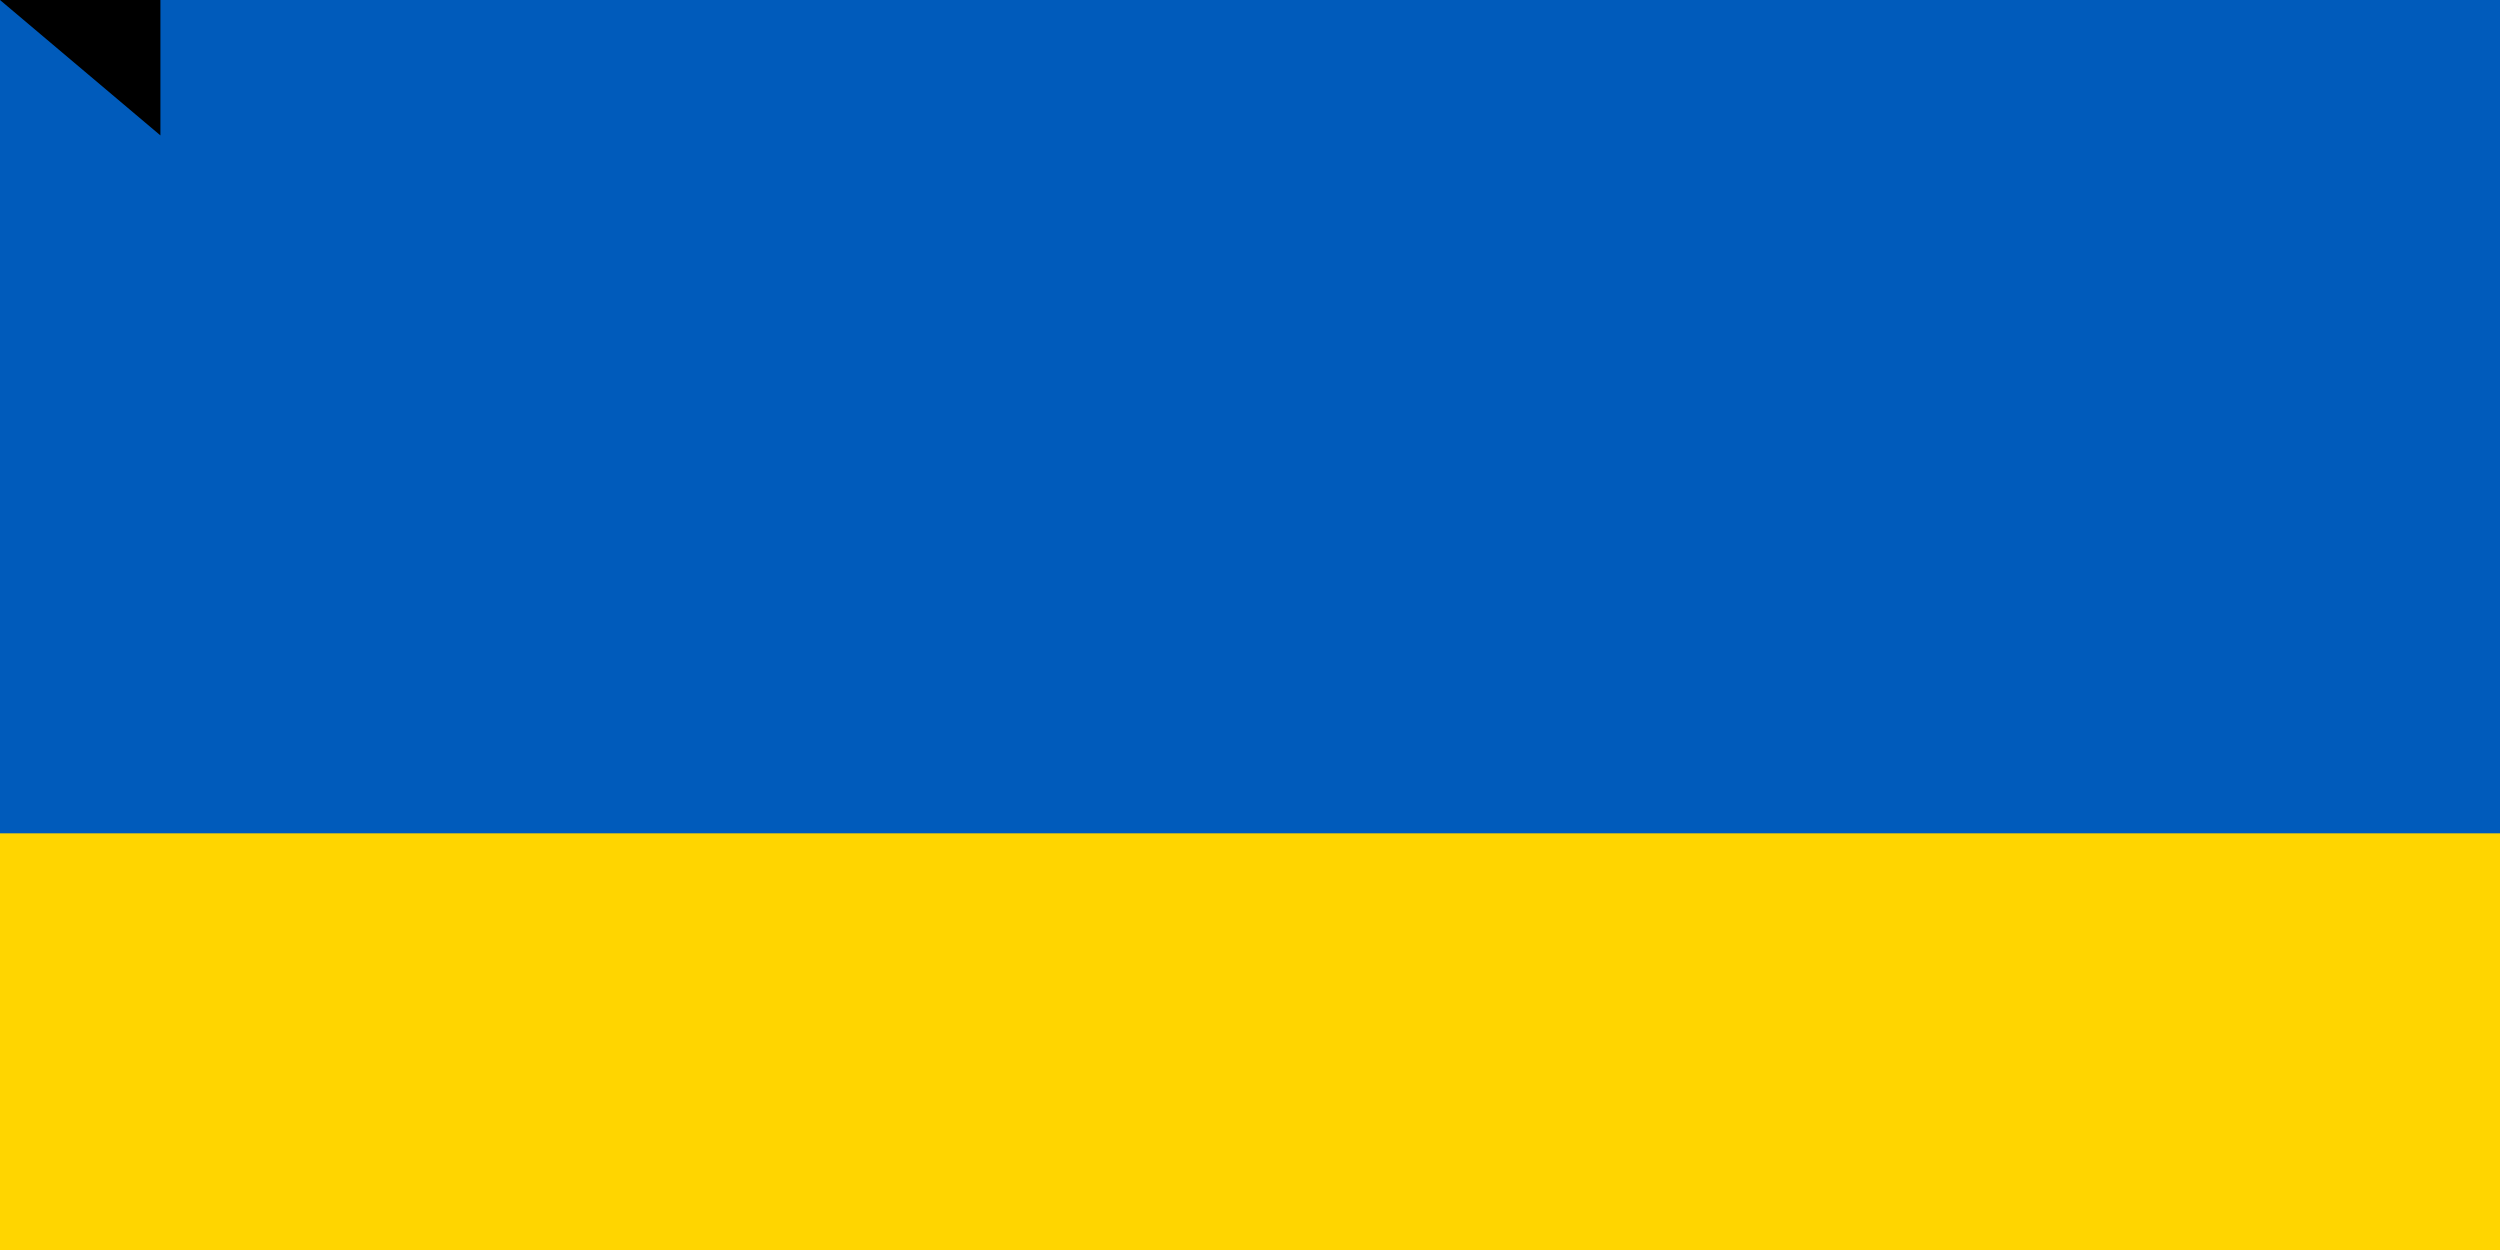 <svg xmlns="http://www.w3.org/2000/svg" width="1200" height="600">
<rect width="1200" height="800" fill="#005BBB"/>
<rect width="1200" height="400" y="400" fill="#FFD500"/>
<path id="path-b784" d="m m0 77 m0 65 m0 65 m0 65 m0 65 m0 65 m0 65 m0 65 m0 65 m0 65 m0 65 m0 65 m0 65 m0 65 m0 65 m0 65 m0 65 m0 65 m0 65 m0 65 m0 78 m0 111 m0 52 m0 116 m0 120 m0 43 m0 89 m0 75 m0 98 m0 118 m0 55 m0 111 m0 90 m0 107 m0 115 m0 68 m0 89 m0 67 m0 118 m0 76 m0 54 m0 47 m0 101 m0 112 m0 73 m0 75 m0 98 m0 55 m0 66 m0 52 m0 99 m0 98 m0 78 m0 72 m0 72 m0 82 m0 107 m0 90 m0 120 m0 47 m0 99 m0 49 m0 55 m0 87 m0 48 m0 43 m0 104 m0 52 m0 54 m0 97 m0 87 m0 83 m0 108 m0 102 m0 103 m0 50 m0 90 m0 72 m0 75 m0 76 m0 79 m0 77 m0 54 m0 69 m0 112 m0 119 m0 61 m0 61"/>
</svg>